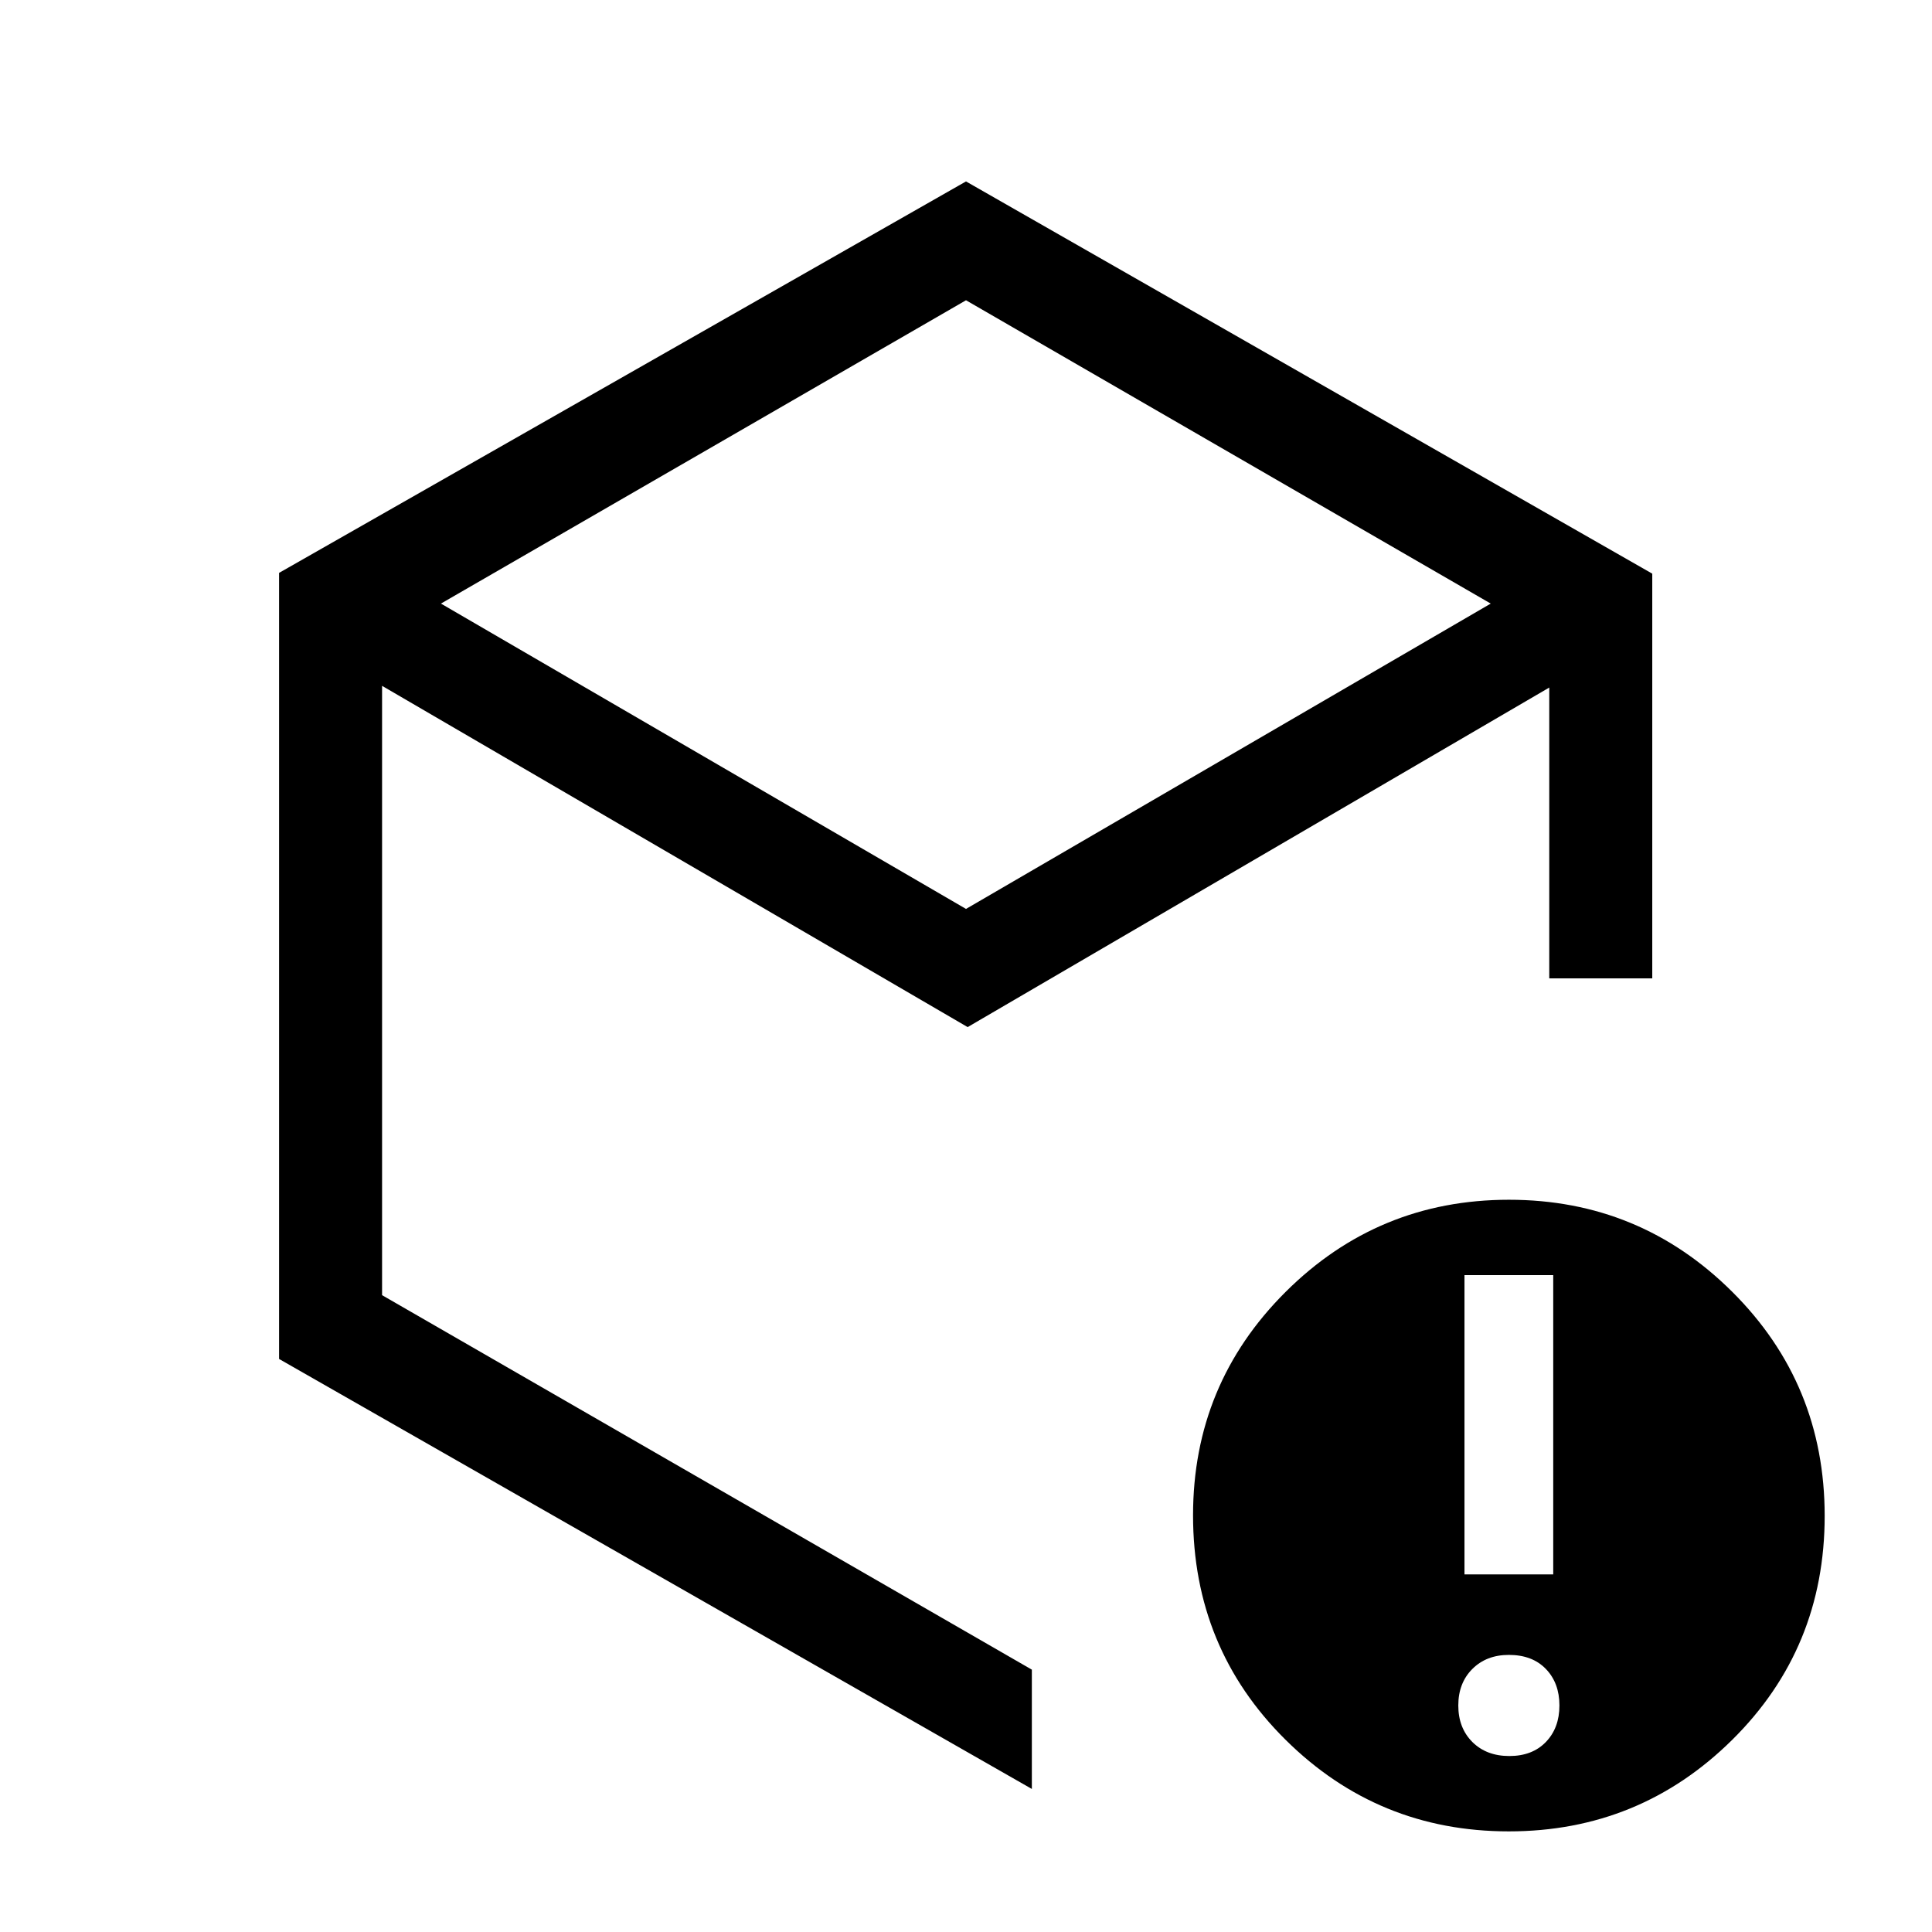 <svg xmlns="http://www.w3.org/2000/svg" height="40" viewBox="0 -960 960 960" width="40"><path d="m480-508.36 260.74-151.72L480-810.8 219.1-660.08 480-508.36ZM138.67-284.74v-390.6L480-869.85l341 194.9v201.1h-51.18v-144.51l-289 168.72-290.97-169.57v302.77l322.87 186.08v59.28L138.67-284.74ZM750-87.44q11.41 0 18.14-6.98 6.73-6.99 6.73-18.14 0-11.16-6.73-18.14-6.73-6.99-18.4-6.99-11.15 0-18.14 6.99-6.98 6.98-6.98 18.14 0 11.15 6.98 18.14 6.99 6.98 18.4 6.98Zm-22.31-90.25h44.1v-148.72h-44.1v148.72ZM749.71-50q-65.02 0-110.95-45.54-45.94-45.53-45.94-111.5 0-65.19 45.97-111t110.99-45.81q65.01 0 110.95 45.73 45.94 45.72 45.94 111.35 0 65.86-45.97 111.31Q814.73-50 749.71-50ZM512.72-470.49Z"/></svg>